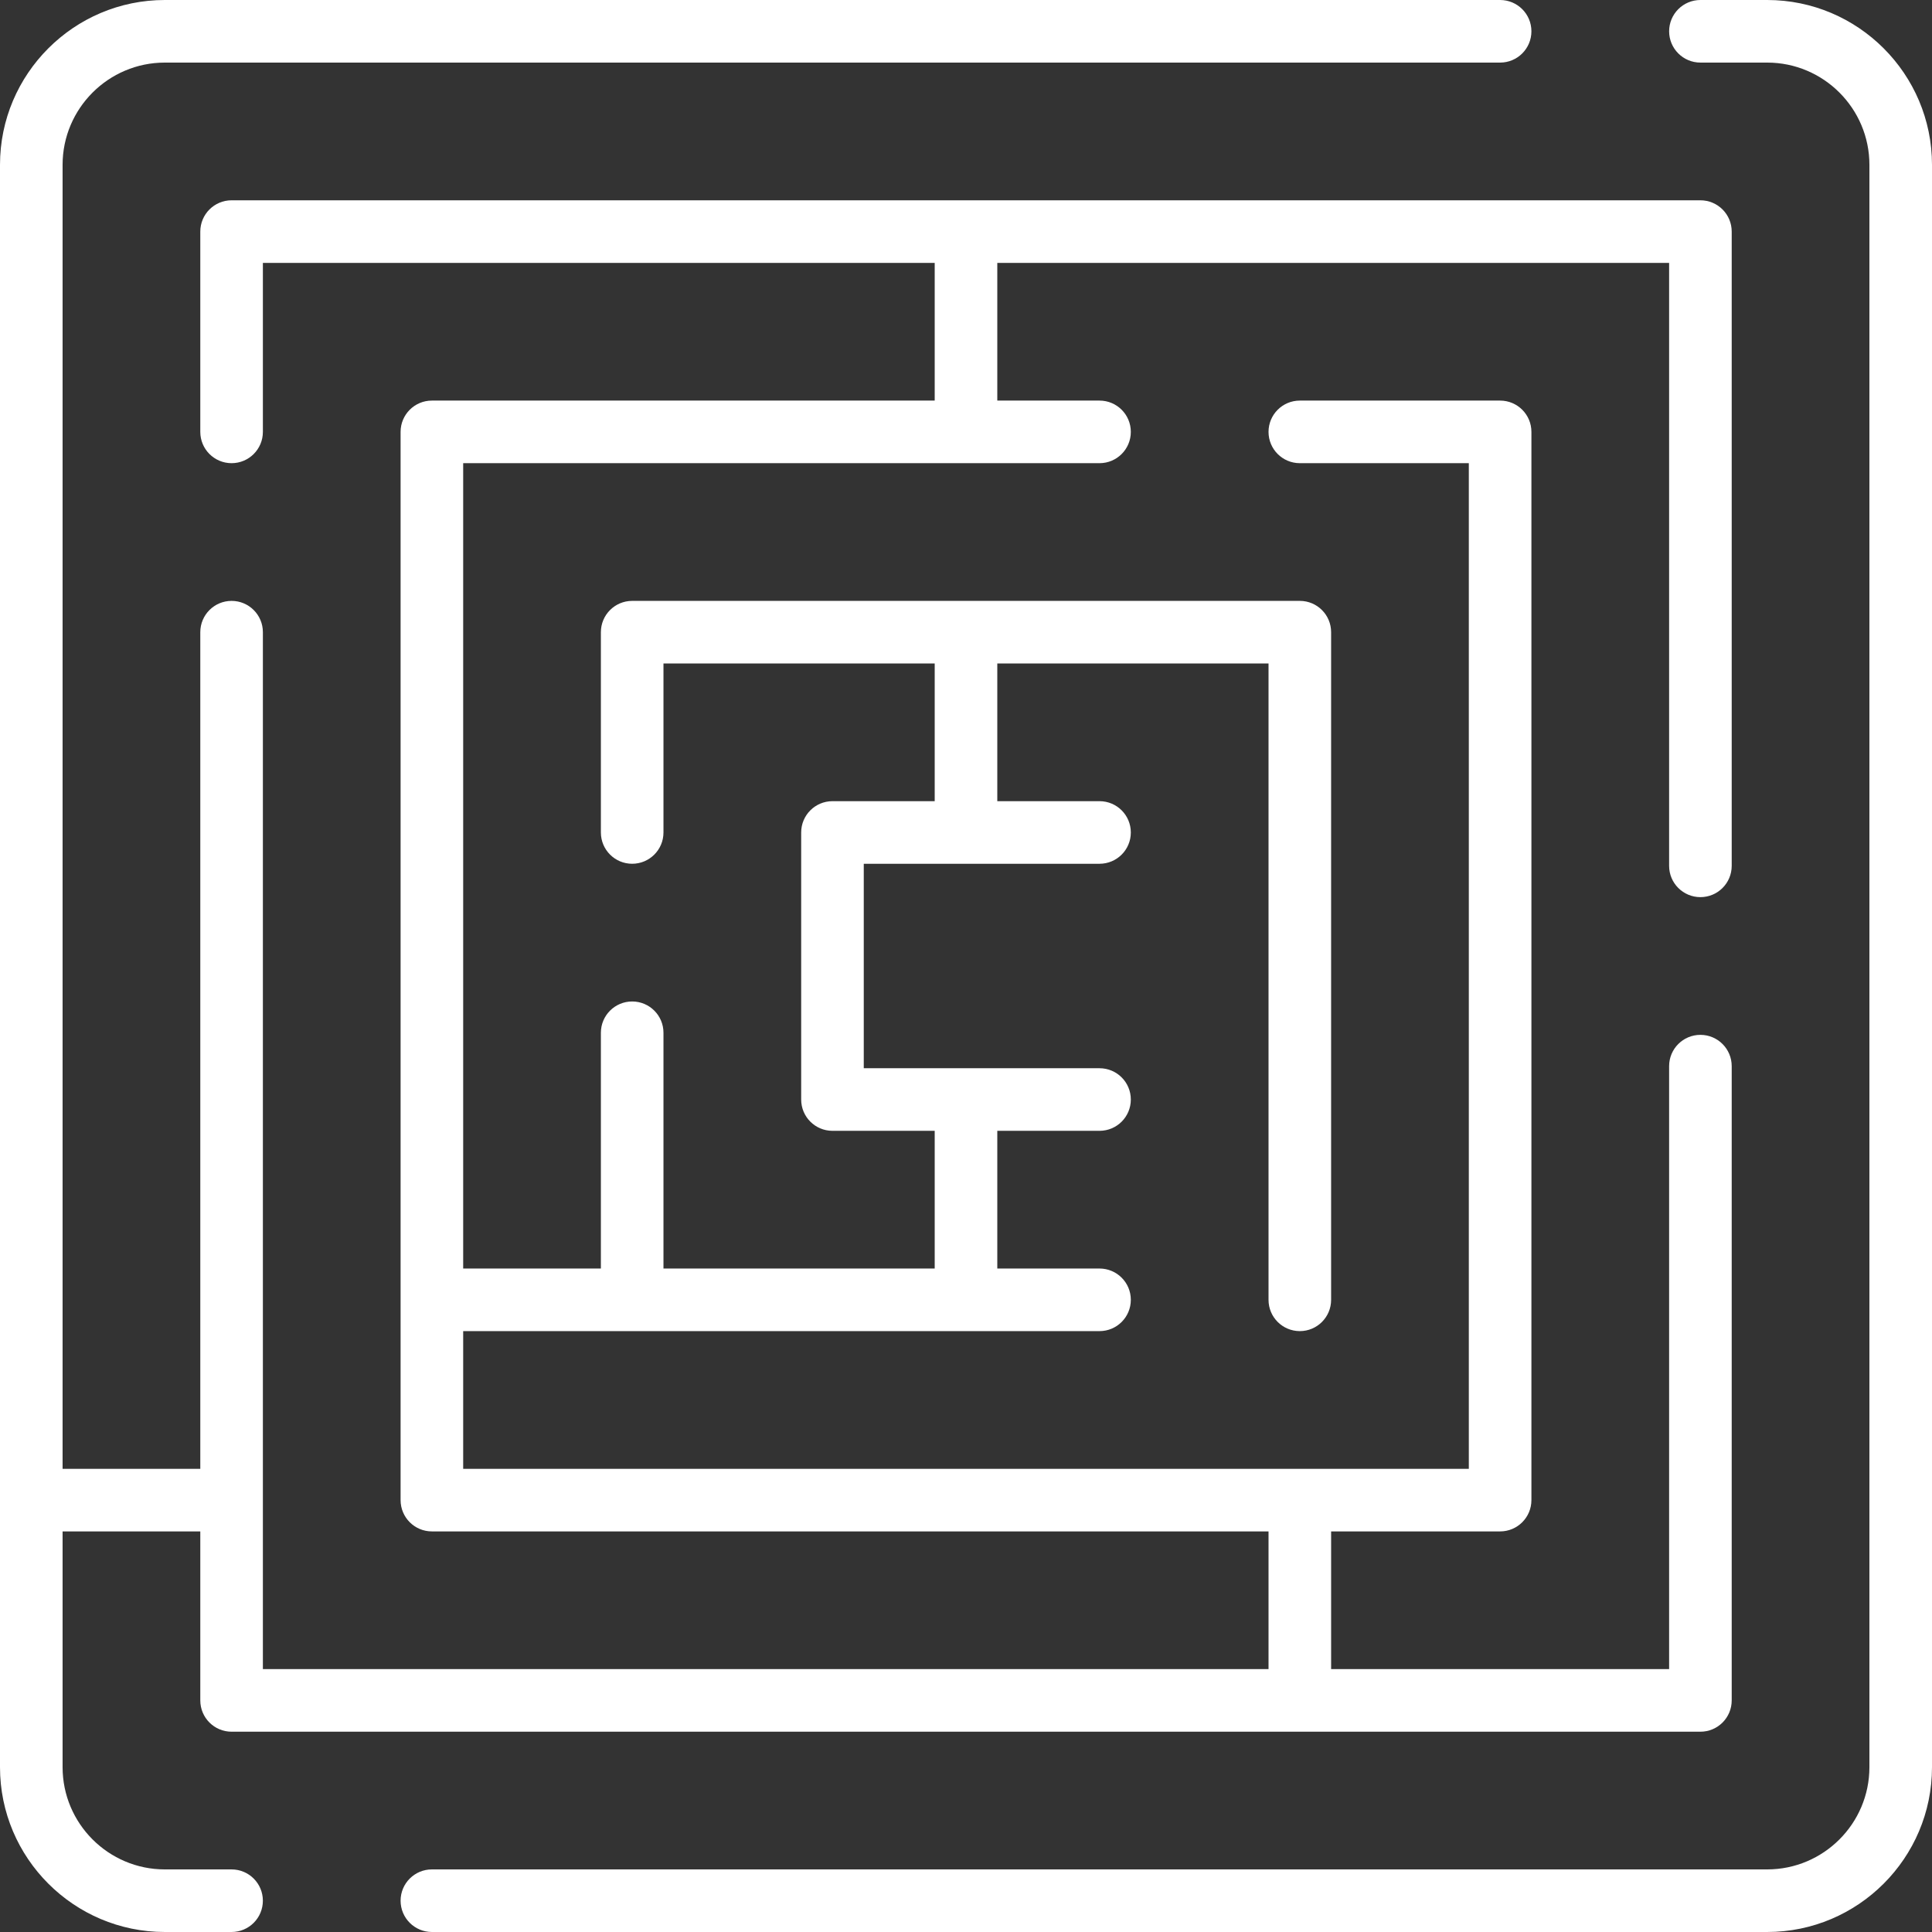 <!DOCTYPE svg PUBLIC "-//W3C//DTD SVG 1.1//EN" "http://www.w3.org/Graphics/SVG/1.1/DTD/svg11.dtd">
<!-- Uploaded to: SVG Repo, www.svgrepo.com, Transformed by: SVG Repo Mixer Tools -->
<svg fill="#ffffff" height="800px" width="800px" version="1.1" id="Capa_1" xmlns="http://www.w3.org/2000/svg" xmlns:xlink="http://www.w3.org/1999/xlink" viewBox="0 0 463 463" xml:space="preserve">
<rect x="0" y="0" width="463" height="463" fill="#333333" stroke="none"/>
<g id="SVGRepo_bgCarrier" stroke-width="0"/>
<g id="SVGRepo_tracerCarrier" stroke-linecap="round" stroke-linejoin="round"/>
<g id="SVGRepo_iconCarrier"> <g> <path d="M423.5,0h-15.997c-4.143,0-7.5,3.358-7.5,7.5s3.357,7.5,7.5,7.5H423.5c13.51,0,24.5,10.991,24.5,24.5v384 c0,13.509-10.99,24.5-24.5,24.5h-320c-4.143,0-7.5,3.358-7.5,7.5s3.357,7.5,7.5,7.5h320c21.78,0,39.5-17.72,39.5-39.5v-384 C463,17.72,445.281,0,423.5,0z"/> <path d="M55.497,448H39.5C25.99,448,15,437.01,15,423.5V367h33v40.5c0,4.142,3.357,7.5,7.5,7.5h352c4.143,0,7.5-3.358,7.5-7.5v-152 c0-4.142-3.357-7.5-7.5-7.5s-7.5,3.358-7.5,7.5V400h-81v-33h40.5c4.143,0,7.5-3.358,7.5-7.5v-256c0-4.142-3.357-7.5-7.5-7.5 h-48.001c-4.143,0-7.5,3.358-7.5,7.5s3.357,7.5,7.5,7.5H352v241H111v-33h152.5c4.143,0,7.5-3.358,7.5-7.5s-3.357-7.5-7.5-7.5H239 v-33h24.5c4.143,0,7.5-3.358,7.5-7.5s-3.357-7.5-7.5-7.5H207v-49h56.5c4.143,0,7.5-3.358,7.5-7.5s-3.357-7.5-7.5-7.5H239v-33h65 v152.5c0,4.142,3.357,7.5,7.5,7.5s7.5-3.358,7.5-7.5v-160c0-4.142-3.357-7.5-7.5-7.5h-160c-4.143,0-7.5,3.358-7.5,7.5v47.999 c0,4.142,3.357,7.5,7.5,7.5s7.5-3.358,7.5-7.5V159h65v33h-24.5c-4.143,0-7.5,3.358-7.5,7.5v64c0,4.142,3.357,7.5,7.5,7.5H224v33 h-65v-56.5c0-4.142-3.357-7.5-7.5-7.5s-7.5,3.358-7.5,7.5V304h-33V111h152.5c4.143,0,7.5-3.358,7.5-7.5s-3.357-7.5-7.5-7.5H239V63 h161v144.497c0,4.142,3.357,7.5,7.5,7.5s7.5-3.358,7.5-7.5V55.5c0-4.142-3.357-7.5-7.5-7.5h-352c-4.143,0-7.5,3.358-7.5,7.5v48 c0,4.142,3.357,7.5,7.5,7.5s7.5-3.358,7.5-7.5V63h161v33H103.5c-4.143,0-7.5,3.358-7.5,7.5v256c0,4.142,3.357,7.5,7.5,7.5H304v33 H63V151.501c0-4.142-3.357-7.5-7.5-7.5s-7.5,3.358-7.5,7.5V352H15V39.5C15,25.991,25.99,15,39.5,15h320c4.143,0,7.5-3.358,7.5-7.5 S363.643,0,359.5,0h-320C17.72,0,0,17.72,0,39.5v384c0,21.78,17.72,39.5,39.5,39.5h15.997c4.143,0,7.5-3.358,7.5-7.5 S59.64,448,55.497,448z"/> </g> </g>
</svg>